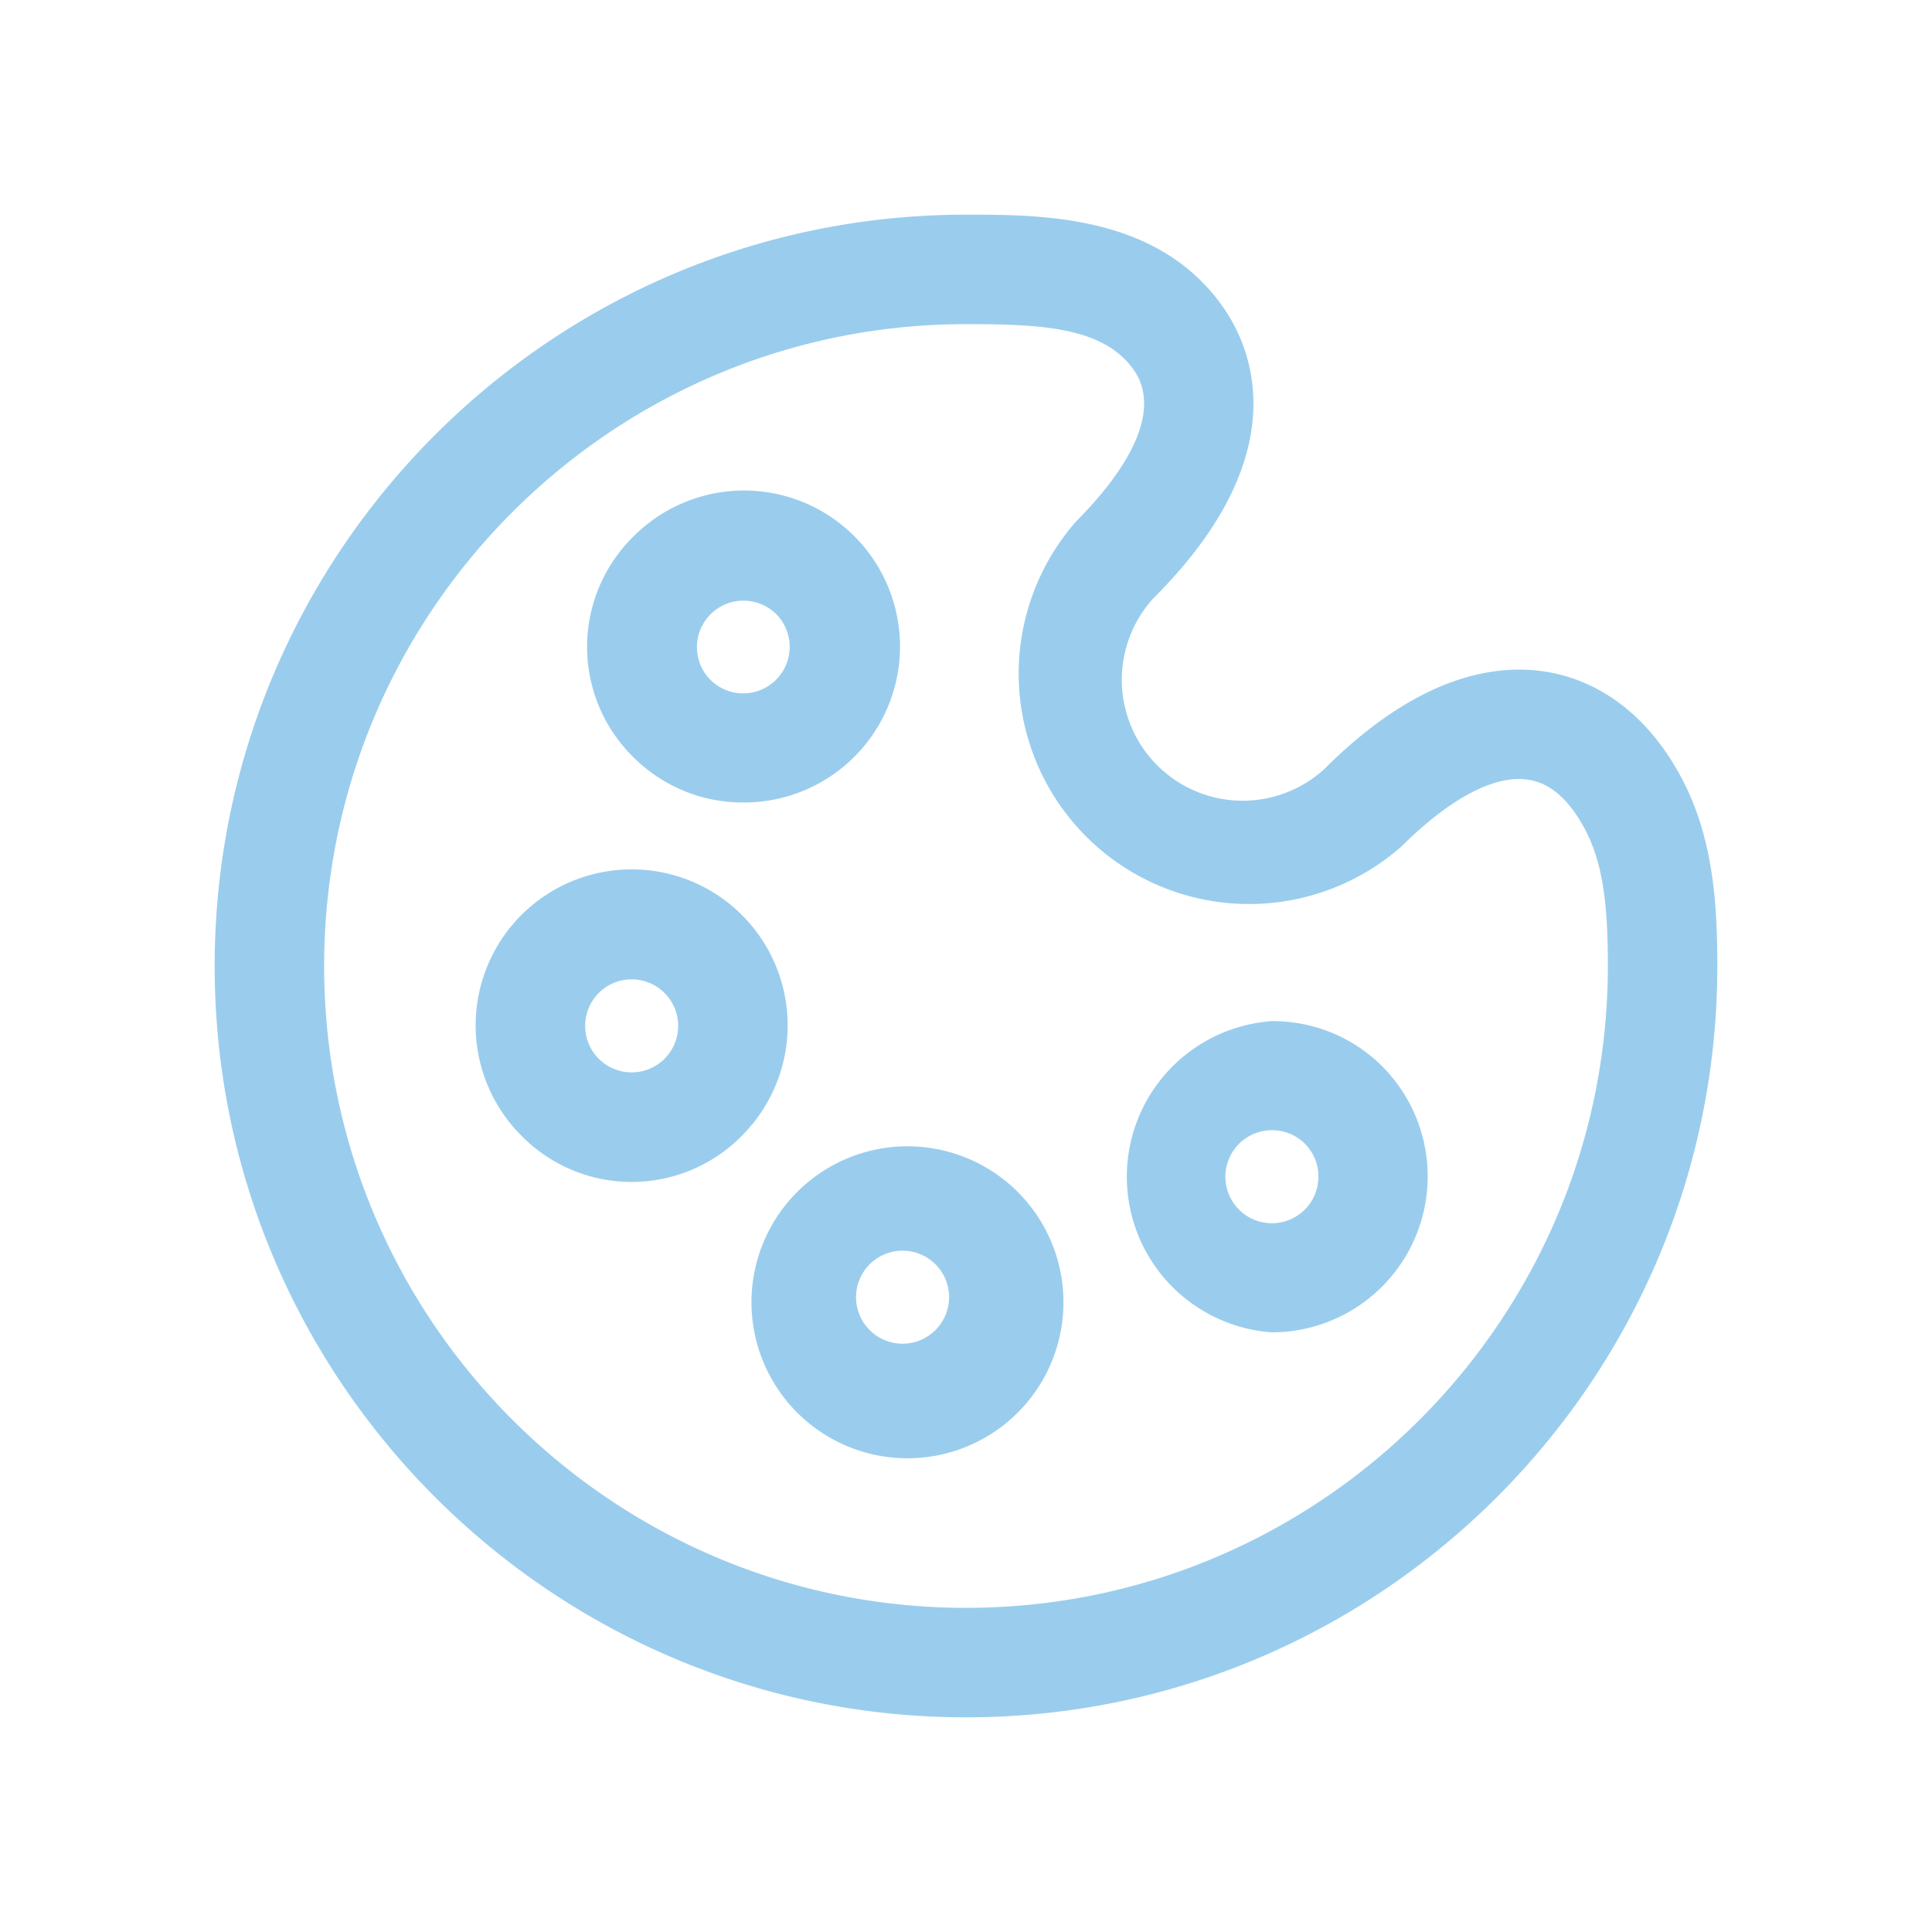 <svg xmlns="http://www.w3.org/2000/svg" data-name="Layer 1" viewBox="0 0 54 54"><path fill="#9ACDED" d="M48 27c0 11.58-9.42 21-21 21S6 38.58 6 27 15.42 6 27 6c2.14 0 5.38 0 7.19 2.59.77 1.1 2.11 4.08-1.95 8.13a3.38 3.38 0 004.77 4.78c2.7-2.7 4.9-2.96 6.29-2.71 1.65.3 3.03 1.48 3.89 3.34.71 1.56.81 3.26.81 4.87zm-3.06 0c0-1.46-.09-2.63-.53-3.6-.3-.64-.83-1.46-1.66-1.6-.93-.17-2.2.49-3.58 1.86a6.44 6.44 0 01-9.08-9.1c1-1 2.53-2.88 1.6-4.22-.84-1.19-2.54-1.28-4.69-1.28C17.1 9.06 9.06 17.1 9.06 27c0 9.9 8.05 17.94 17.94 17.94 9.9 0 17.94-8.05 17.94-17.94zm-24.21 4.75a4.32 4.32 0 01-6.15 0 4.36 4.36 0 116.15 0zm-2.16-4a1.3 1.3 0 00-1.83 0 1.3 1.3 0 101.83 0zm9.83 5.52a4.36 4.36 0 11-6.18 6.15 4.36 4.36 0 016.18-6.15zm-2.17 2.16a1.3 1.3 0 10-1.83 1.83 1.3 1.3 0 001.83-1.83zM17.7 21.16a4.32 4.32 0 010-6.16 4.36 4.36 0 113.08 7.43 4.32 4.32 0 01-3.08-1.27zm1.78-3.08a1.29 1.29 0 001.3 1.3 1.3 1.3 0 00.92-2.21 1.3 1.3 0 00-1.84 0c-.24.24-.38.57-.38.91zm19.16 11.73a4.36 4.36 0 01-3.08 7.43 4.36 4.36 0 010-8.7c1.16 0 2.26.45 3.08 1.27zm-1.79 3.08a1.29 1.29 0 00-1.3-1.3 1.3 1.3 0 101.3 1.3z"/></svg>
